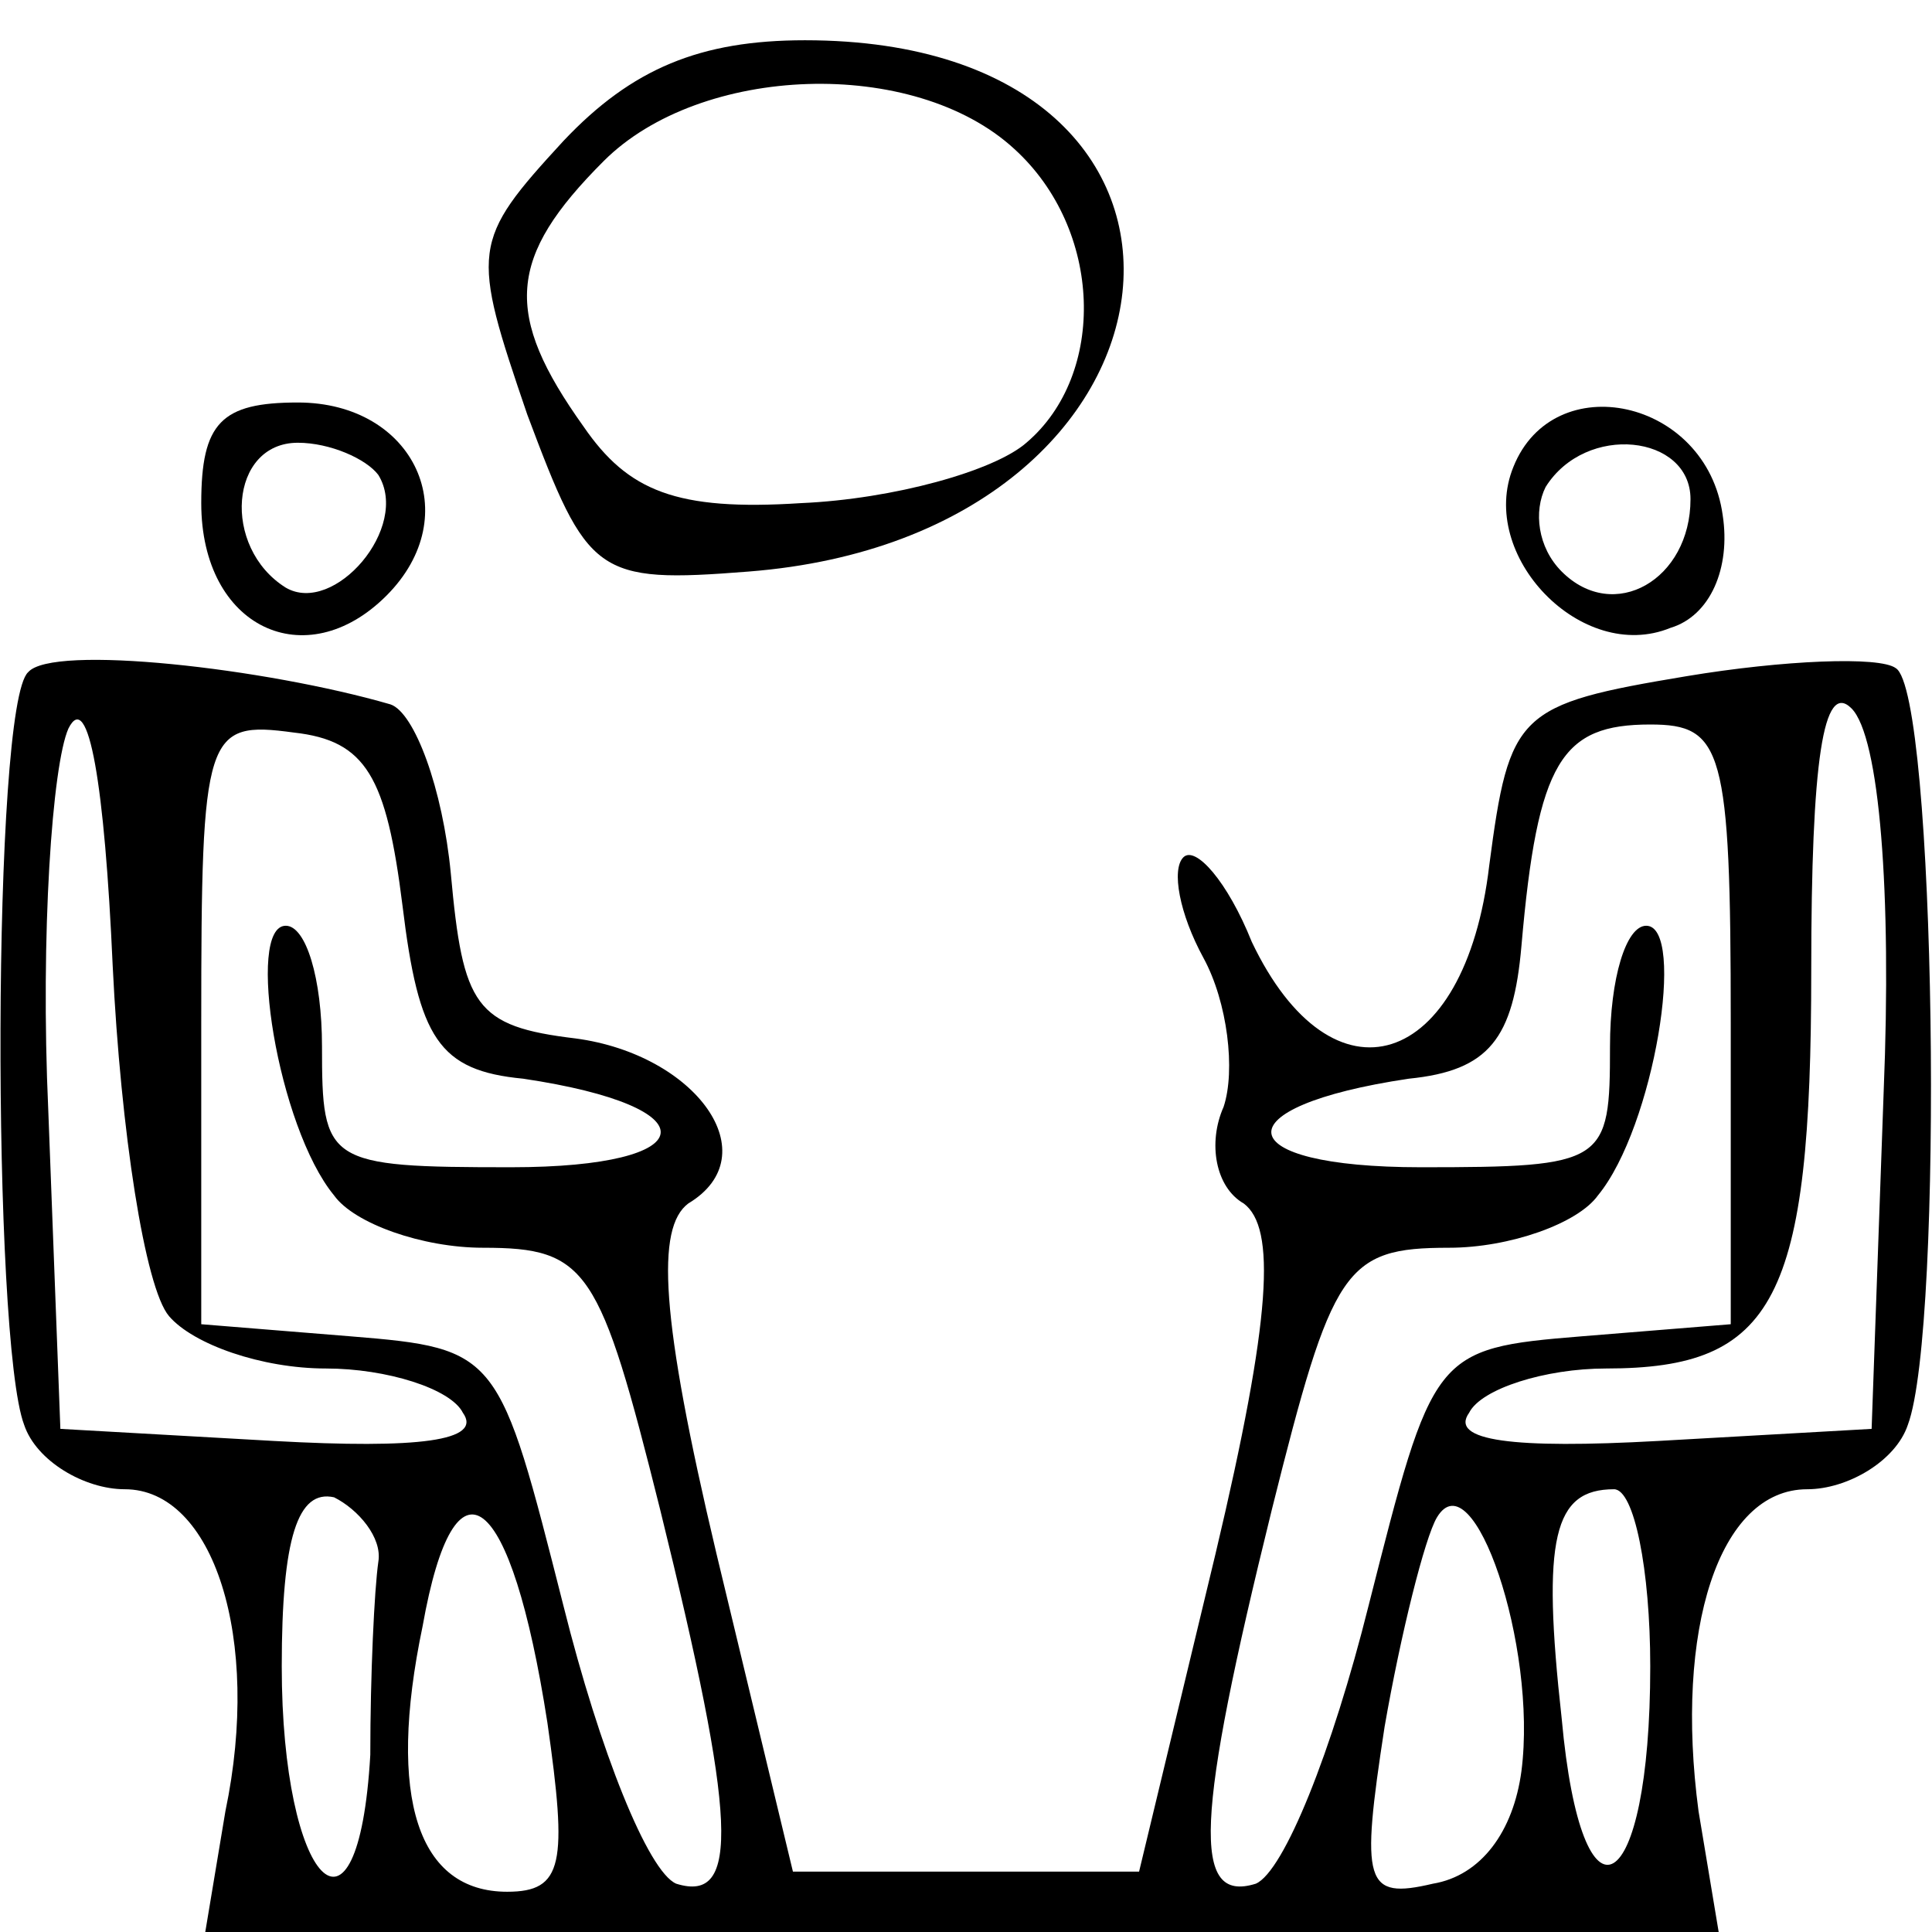 <?xml version="1.0" standalone="no"?>
<!DOCTYPE svg PUBLIC "-//W3C//DTD SVG 20010904//EN"
 "http://www.w3.org/TR/2001/REC-SVG-20010904/DTD/svg10.dtd">
<svg version="1.0" xmlns="http://www.w3.org/2000/svg"
 width="48pt" height="48pt" viewBox="0 0 48 48"
 preserveAspectRatio="xMidYMid meet">

<g transform="translate(0,48) scale(0.1,-0.1)"
fill="#000000" stroke="none">
<path d="M140 445 c-23 -25 -23 -27 -9 -68 15 -40 17 -42 55 -39 115 9 128
132 14 132 -26 0 -43 -7 -60 -25z m112 -2 c22 -20 23 -56 3 -73 -8 -7 -33 -14
-56 -15 -31 -2 -43 3 -54 19 -20 28 -19 42 5 66 24 24 77 26 102 3z"/>
<path d="M50 355 c0 -31 26 -43 46 -23 20 20 7 48 -22 48 -19 0 -24 -5 -24
-25z m44 7 c8 -13 -11 -35 -23 -28 -16 10 -14 36 3 36 8 0 17 -4 20 -8z"/>
<path d="M376 364 c-9 -22 17 -49 39 -40 10 3 15 15 13 28 -4 29 -42 37 -52
12z m44 -8 c0 -20 -19 -31 -32 -18 -6 6 -7 15 -4 21 10 16 36 13 36 -3z"/>
<path d="M7 313 c-9 -8 -9 -166 -1 -187 3 -9 15 -16 25 -16 22 0 34 -37 25
-80 l-5 -30 188 0 188 0 -5 30 c-6 45 5 80 27 80 10 0 22 7 25 16 9 24 7 182
-3 188 -4 3 -28 2 -52 -2 -42 -7 -44 -9 -49 -47 -6 -51 -39 -61 -59 -19 -6 15
-14 24 -17 21 -3 -3 -1 -14 5 -25 6 -11 8 -28 5 -37 -4 -9 -2 -20 5 -24 8 -6
7 -28 -7 -87 l-19 -79 -43 0 -43 0 -19 79 c-14 59 -15 81 -7 87 20 12 2 37
-28 41 -25 3 -28 8 -31 41 -2 21 -9 40 -15 42 -31 9 -84 15 -90 8z m35 -160
c6 -7 23 -13 39 -13 15 0 31 -5 34 -11 5 -7 -11 -9 -47 -7 l-53 3 -3 79 c-2
44 1 86 5 95 5 10 9 -14 11 -59 2 -41 8 -80 14 -87z m426 56 l-3 -84 -53 -3
c-36 -2 -52 0 -47 7 3 6 19 11 34 11 42 0 51 17 51 99 0 52 3 72 10 65 7 -7
10 -46 8 -95z m-368 46 c4 -33 9 -41 30 -43 47 -7 45 -22 -3 -22 -46 0 -47 1
-47 30 0 17 -4 30 -9 30 -10 0 -2 -50 12 -67 5 -7 22 -13 37 -13 26 0 29 -5
44 -65 19 -77 20 -98 4 -93 -7 3 -19 33 -28 69 -16 63 -16 64 -53 67 l-37 3 0
75 c0 72 1 75 23 72 18 -2 23 -11 27 -43z m330 -29 l0 -75 -37 -3 c-37 -3 -37
-4 -53 -67 -9 -36 -21 -66 -28 -69 -16 -5 -15 16 4 93 15 60 18 65 44 65 15 0
32 6 37 13 14 17 22 67 12 67 -5 0 -9 -13 -9 -30 0 -29 -1 -30 -47 -30 -48 0
-50 15 -3 22 20 2 26 10 28 33 4 46 10 55 32 55 18 0 20 -6 20 -74z m-336
-134 c-1 -7 -2 -28 -2 -48 -3 -52 -22 -32 -22 22 0 32 4 44 13 42 6 -3 12 -10
11 -16z m42 -40 c5 -35 4 -42 -10 -42 -22 0 -30 23 -21 66 8 45 22 34 31 -24z
m242 -12 c-2 -15 -10 -26 -22 -28 -17 -4 -18 0 -12 39 4 23 10 47 13 52 9 15
25 -32 21 -63z m32 26 c0 -58 -17 -68 -22 -13 -5 45 -2 57 13 57 5 0 9 -20 9
-44z"/>
</g>
</svg>
